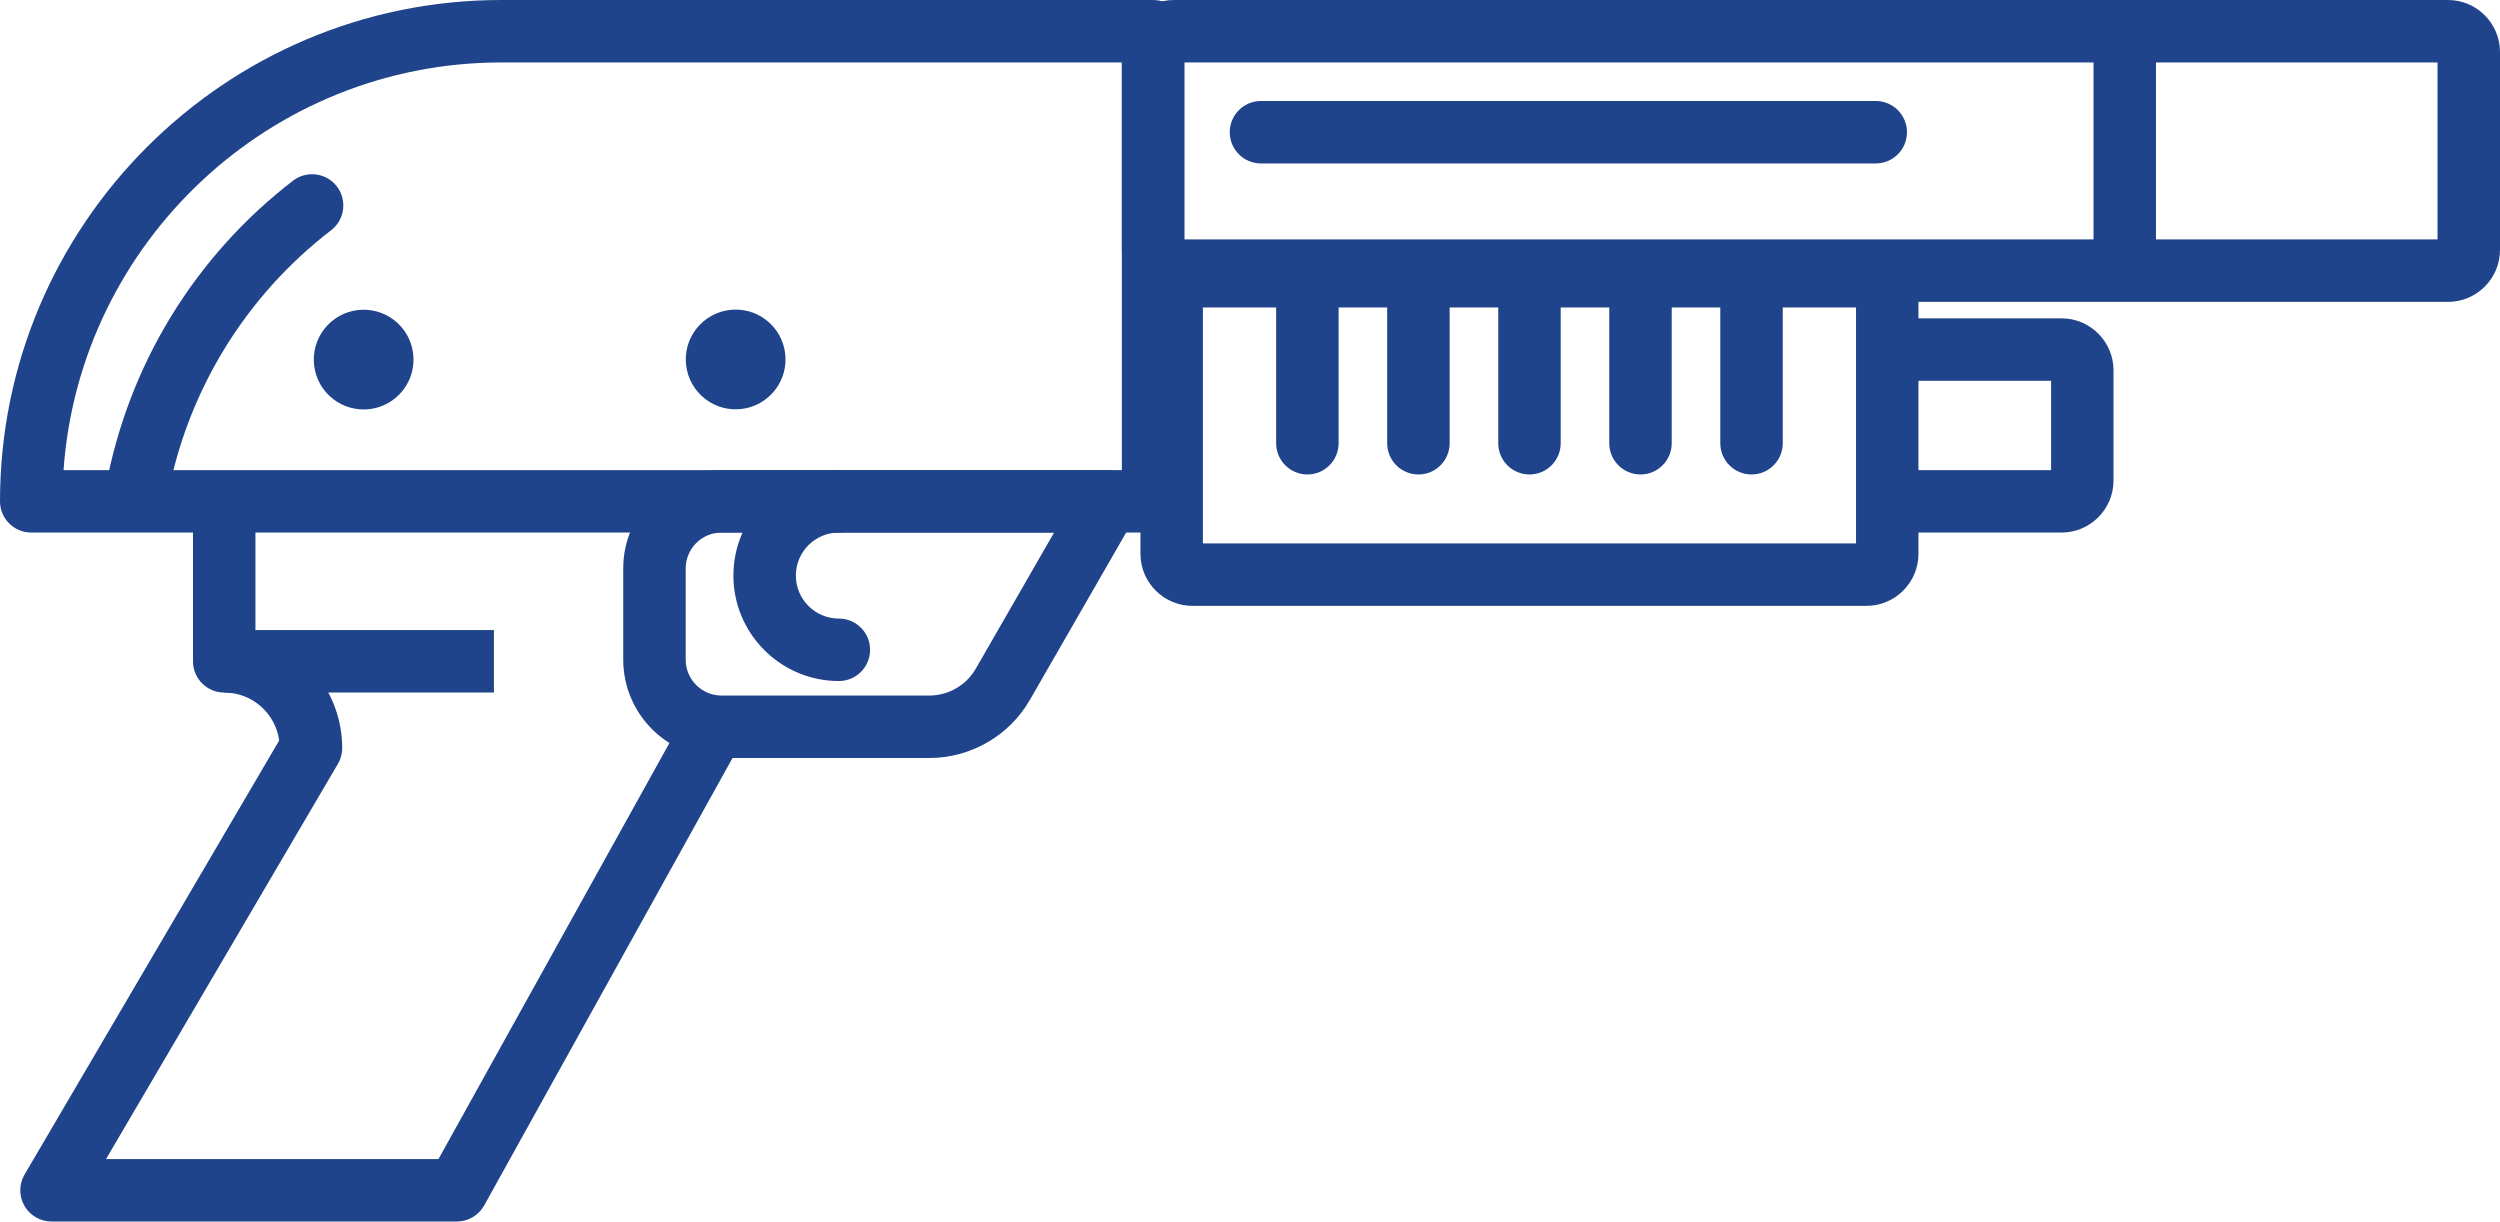 <?xml version="1.0" encoding="utf-8"?>
<!-- Generator: Adobe Illustrator 19.2.1, SVG Export Plug-In . SVG Version: 6.00 Build 0)  -->
<!DOCTYPE svg PUBLIC "-//W3C//DTD SVG 1.1//EN" "http://www.w3.org/Graphics/SVG/1.1/DTD/svg11.dtd">
<svg version="1.1" xmlns="http://www.w3.org/2000/svg" xmlns:xlink="http://www.w3.org/1999/xlink" x="0px" y="0px"
	 width="91.666px" height="44.789px" viewBox="0 0 91.666 44.789" enable-background="new 0 0 91.666 44.789" xml:space="preserve">
<g id="Layer_2">
</g>
<g id="icons">
	<g>
		<g>
			<g>
				<path fill="#1F448C" d="M89.757,11.069H43.043c-1.052,0-1.908-0.856-1.908-1.908V1.908C41.134,0.856,41.99,0,43.043,0h46.715
					c1.052,0,1.908,0.856,1.908,1.908V9.16C91.666,10.213,90.81,11.069,89.757,11.069z M43.424,8.779h45.951V2.29H43.424V8.779z"/>
			</g>
			<g>
				<path fill="#1F448C" d="M75.587,19.527h-6.3v-2.29h5.919v-3.275h-6.428v-2.29h6.809c1.052,0,1.908,0.856,1.908,1.908v4.038
					C77.495,18.671,76.639,19.527,75.587,19.527z"/>
			</g>
			<g>
				<path fill="#1F448C" d="M42.279,19.527H1.145C0.513,19.527,0,19.014,0,18.382C0,8.246,8.246,0,18.381,0h23.898
					c0.633,0,1.145,0.513,1.145,1.145v17.237C43.424,19.014,42.912,19.527,42.279,19.527z M2.33,17.237h38.804V2.29H18.381
					C9.893,2.29,2.92,8.896,2.33,17.237z"/>
			</g>
			<g>
				<g>
					<path fill="#1F448C" d="M68.435,22.215H43.724c-1.052,0-1.908-0.856-1.908-1.908v-9.415c0-1.053,0.856-1.908,1.908-1.908
						h24.711c1.052,0,1.908,0.856,1.908,1.908v9.415C70.344,21.359,69.487,22.215,68.435,22.215z M44.106,19.925h23.948v-8.651
						H44.106V19.925z"/>
				</g>
				<g>
					<g>
						<path fill="#1F448C" d="M47.937,17.397c-0.633,0-1.145-0.513-1.145-1.145v-6.123c0-0.632,0.513-1.145,1.145-1.145
							s1.145,0.513,1.145,1.145v6.123C49.082,16.884,48.57,17.397,47.937,17.397z"/>
					</g>
					<g>
						<path fill="#1F448C" d="M52.008,17.397c-0.633,0-1.145-0.513-1.145-1.145v-6.123c0-0.632,0.513-1.145,1.145-1.145
							s1.145,0.513,1.145,1.145v6.123C53.153,16.884,52.641,17.397,52.008,17.397z"/>
					</g>
					<g>
						<path fill="#1F448C" d="M56.08,17.397c-0.633,0-1.145-0.513-1.145-1.145v-6.123c0-0.632,0.513-1.145,1.145-1.145
							s1.145,0.513,1.145,1.145v6.123C57.225,16.884,56.712,17.397,56.08,17.397z"/>
					</g>
					<g>
						<path fill="#1F448C" d="M60.151,17.397c-0.633,0-1.145-0.513-1.145-1.145v-6.123c0-0.632,0.513-1.145,1.145-1.145
							s1.145,0.513,1.145,1.145v6.123C61.296,16.884,60.783,17.397,60.151,17.397z"/>
					</g>
					<g>
						<path fill="#1F448C" d="M64.222,17.397c-0.633,0-1.145-0.513-1.145-1.145v-6.123c0-0.632,0.513-1.145,1.145-1.145
							c0.633,0,1.145,0.513,1.145,1.145v6.123C65.367,16.884,64.855,17.397,64.222,17.397z"/>
					</g>
				</g>
			</g>
			<g>
				
					<ellipse transform="matrix(0.688 -0.726 0.726 0.688 -5.413 13.788)" fill="#1F448C" cx="13.33" cy="13.19" rx="1.828" ry="1.828"/>
			</g>
			<g>
				
					<ellipse transform="matrix(0.688 -0.726 0.726 0.688 -1.158 23.686)" fill="#1F448C" cx="26.971" cy="13.19" rx="1.828" ry="1.828"/>
			</g>
			<g>
				<rect x="76.762" y="1.145" fill="#1F448C" width="2.29" height="8.779"/>
			</g>
			<g>
				<path fill="#1F448C" d="M68.777,5.993H46.235c-0.633,0-1.145-0.513-1.145-1.145s0.513-1.145,1.145-1.145h22.542
					c0.633,0,1.145,0.513,1.145,1.145S69.41,5.993,68.777,5.993z"/>
			</g>
			<g>
				<path fill="#1F448C" d="M16.752,44.789H1.889c-0.41,0-0.789-0.22-0.994-0.576c-0.204-0.356-0.202-0.794,0.006-1.148
					l9.336-15.915c-0.136-0.991-0.988-1.757-2.016-1.757c-0.633,0-1.145-0.513-1.145-1.145v-5.344h2.29v4.352
					c1.831,0.503,3.181,2.183,3.181,4.172c0,0.204-0.054,0.404-0.157,0.579L3.888,42.498h12.19l8.98-16.178l2.002,1.111
					l-9.307,16.768C17.551,44.563,17.168,44.789,16.752,44.789z"/>
			</g>
			<g>
				<path fill="#1F448C" d="M34.076,27.793h-7.619c-1.988,0-3.605-1.617-3.605-3.604v-3.348c0-1.987,1.617-3.604,3.605-3.604H40.63
					c0.409,0,0.786,0.218,0.991,0.572c0.205,0.354,0.205,0.79,0.001,1.144l-3.859,6.708C37.007,26.976,35.594,27.793,34.076,27.793z
					 M26.457,19.527c-0.725,0-1.315,0.59-1.315,1.314v3.348c0,0.725,0.59,1.314,1.315,1.314h7.619c0.701,0,1.353-0.377,1.702-0.984
					l2.872-4.992H26.457z"/>
			</g>
			<g>
				<rect x="8.221" y="23.102" fill="#1F448C" width="9.889" height="2.29"/>
			</g>
			<g>
				<path fill="#1F448C" d="M30.758,24.971c-2.132,0-3.867-1.735-3.867-3.867c0-2.132,1.735-3.867,3.867-3.867
					c0.633,0,1.145,0.513,1.145,1.145c0,0.632-0.513,1.145-1.145,1.145c-0.87,0-1.577,0.707-1.577,1.577
					c0,0.87,0.707,1.577,1.577,1.577c0.633,0,1.145,0.513,1.145,1.145C31.903,24.458,31.391,24.971,30.758,24.971z"/>
			</g>
			<g>
				<path fill="#1F448C" d="M5.001,19.245c-0.068,0-0.138-0.006-0.207-0.019c-0.622-0.113-1.035-0.71-0.921-1.332
					c0.819-4.487,3.259-8.489,6.872-11.269c0.501-0.385,1.22-0.291,1.606,0.21c0.385,0.501,0.292,1.22-0.209,1.606
					c-3.163,2.432-5.3,5.935-6.016,9.864C6.025,18.858,5.543,19.245,5.001,19.245z"/>
			</g>
		</g>
	</g>
</g>
</svg>
